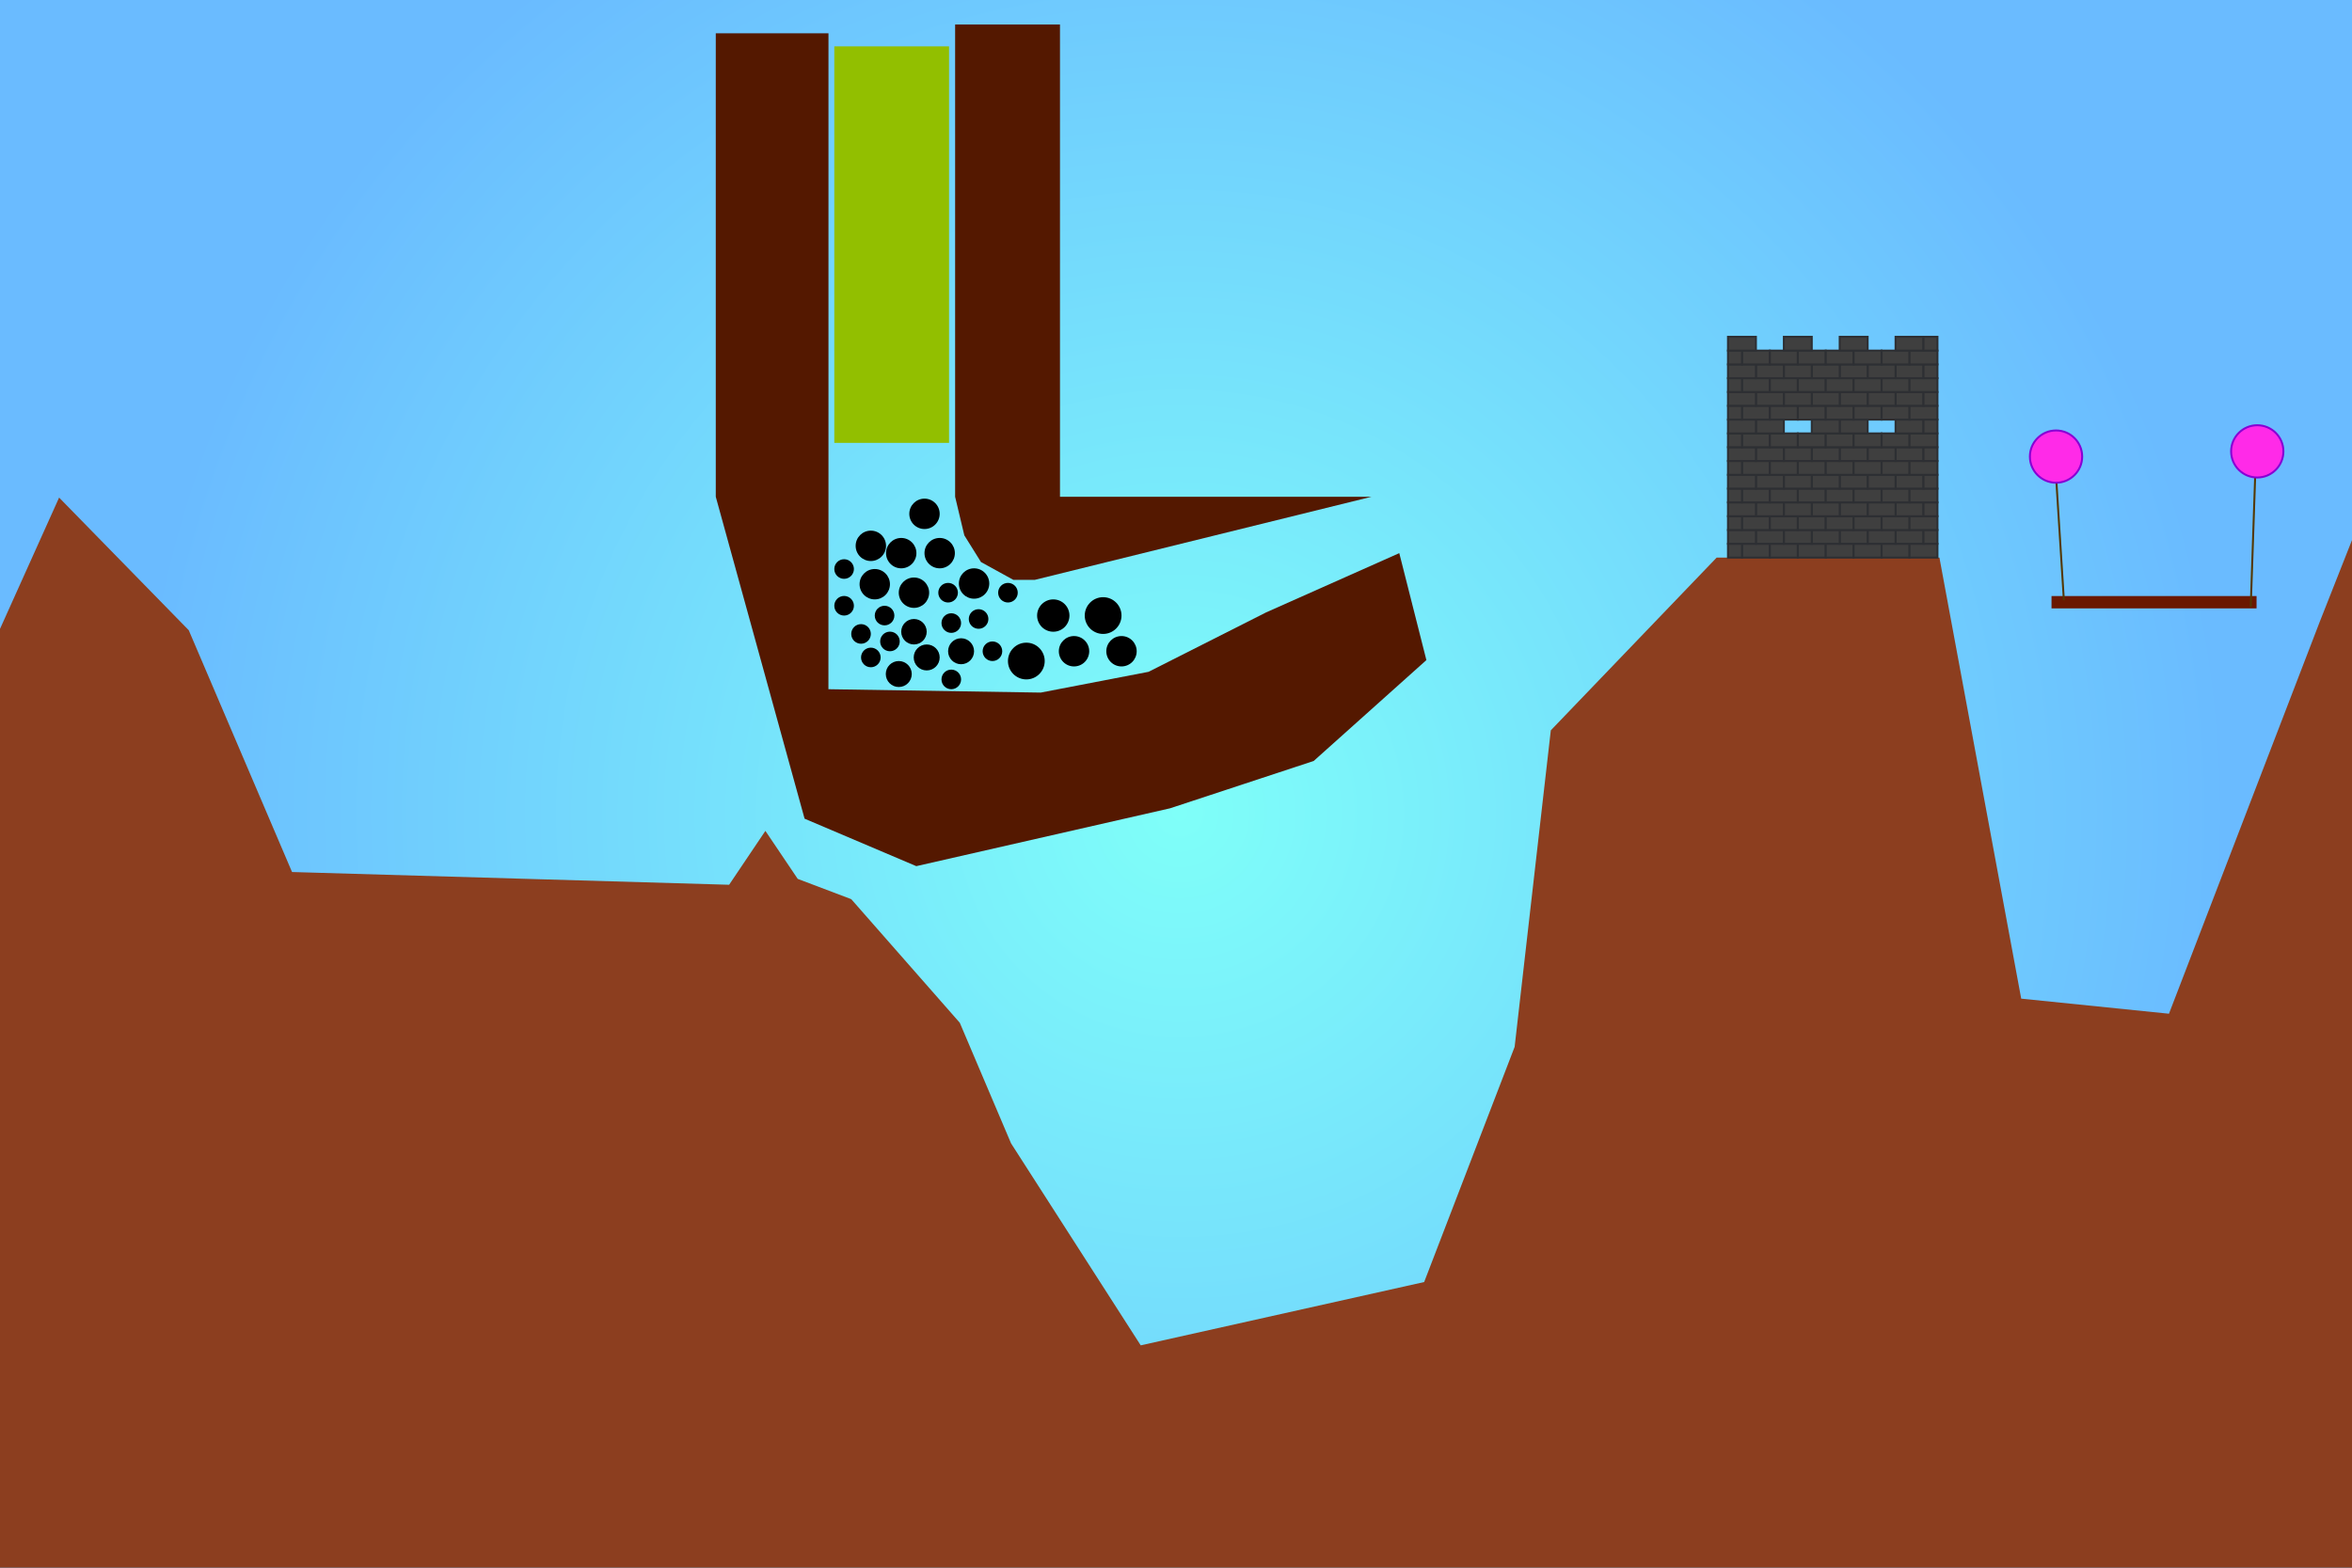 <?xml version="1.0" encoding="utf-8"?>
<!-- Generator: Adobe Illustrator 16.0.0, SVG Export Plug-In . SVG Version: 6.00 Build 0)  -->
<!DOCTYPE svg PUBLIC "-//W3C//DTD SVG 1.1//EN" "http://www.w3.org/Graphics/SVG/1.1/DTD/svg11.dtd">
<svg version="1.1" id="Layer_1" xmlns="http://www.w3.org/2000/svg" xmlns:xlink="http://www.w3.org/1999/xlink" x="0px" y="0px"
	 width="1200px" height="800px" viewBox="0 0 1200 800" enable-background="new 0 0 1200 800" xml:space="preserve">
<rect x="0" y="0" width="1200" height="800" fill="#808080" stroke="none"/>
<g id="Layer_1_1_">
	
		<radialGradient id="ghost_1_" cx="65" cy="694.5" r="534.511" gradientTransform="matrix(1 0 0 -1 537 1109.5)" gradientUnits="userSpaceOnUse">
		<stop  offset="0" style="stop-color:#7FFFF9"/>
		<stop  offset="1" style="stop-color:#6ABBFF"/>
	</radialGradient>
	<rect id="ghost" x="-23.385" y="-9.615" fill="url(#ghost_1_)" width="1250.77" height="849.23"/>
	<g id="static_1_">
		<polygon id="static" fill="#8C3E1F" points="-14.923,797.308 -11.385,346.231 30.153,253.922 96.307,321.615 149,445 372,451.5 
			390.5,424 407,448.5 434.308,458.846 489.692,521.923 515.846,583.462 582,686.538 726.615,654.23 772.77,534.23 791.23,372.692 
			875.847,284.542 989.5,284.542 1031.23,509.615 1106.615,517.308 1183.538,317.307 1229.692,200.384 1223.538,815.769 
			-25.692,825 		"/>
	</g>
	<g id="wood_1_">
		<rect x="1046.691" y="304.167" fill="#6A1800" width="104.612" height="6.294"/>
		
			<line id="constraint-ball2" fill="none" stroke="#543800" stroke-miterlimit="10" x1="1053" y1="306.333" x2="1048.333" y2="232.333"/>
		
			<line id="constraint-ball1" fill="none" stroke="#543800" stroke-miterlimit="10" x1="1148.333" y1="309.667" x2="1151" y2="231"/>
	</g>
	<circle id="balloon-ball2" fill="#FF2AE8" stroke="#8700D4" stroke-miterlimit="10" cx="1049" cy="233" r="13.333"/>
	<circle id="balloon-ball1" fill="#FF2AE8" stroke="#8700D4" stroke-miterlimit="10" cx="1151.667" cy="230.333" r="13.333"/>
	<g id="static_2_">
		<polygon fill="#541800" points="422.692,253.5 422.692,17 365.192,17 365.192,253.5 410.5,417.775 467.5,442 597,412.476 
			670.25,388.326 727.75,336.848 713.919,282.269 646,312.5 586,342.829 531,353.428 422.667,351.708 		"/>
		<polygon fill="#541800" points="540.808,253.5 540.808,12.5 487.308,12.5 487.308,253.5 492,273.183 500.5,286.809 517,295.894 
			528,295.894 699.75,253.5 		"/>
	</g>
	<g id="wood">
		<circle cx="572.194" cy="332.333" r="7.75"/>
		<circle cx="479.431" cy="282.269" r="7.75"/>
		<circle cx="496.973" cy="297.769" r="7.75"/>
		<circle cx="466.306" cy="302.458" r="7.75"/>
		<circle cx="446.306" cy="298.125" r="7.75"/>
		<circle cx="444.306" cy="278.542" r="7.75"/>
		<circle cx="471.681" cy="262.208" r="7.75"/>
		<circle cx="459.806" cy="282.269" r="7.75"/>
		<circle cx="547.973" cy="332.333" r="7.75"/>
		<circle cx="499.28" cy="315.875" r="5"/>
		<circle cx="483.723" cy="302.458" r="5"/>
		<circle cx="430.667" cy="309.125" r="5"/>
		<circle cx="485.348" cy="317.958" r="5"/>
		<circle cx="444.306" cy="335.5" r="5"/>
		<circle cx="514.264" cy="302.458" r="5"/>
		<circle cx="451.306" cy="314.125" r="5"/>
		<circle cx="454.056" cy="327.333" r="5"/>
		<circle cx="430.667" cy="290.375" r="5"/>
		<circle cx="506.348" cy="332.333" r="5"/>
		<circle cx="439.306" cy="323.5" r="5"/>
		<circle cx="485.348" cy="346.708" r="5"/>
		<circle cx="523.639" cy="337.333" r="9.375"/>
		<circle cx="562.819" cy="314.125" r="9.375"/>
		<circle cx="537.389" cy="314.125" r="8.25"/>
		<circle cx="490.348" cy="332.333" r="6.625"/>
		<circle cx="458.556" cy="343.958" r="6.625"/>
		<circle cx="472.806" cy="335.5" r="6.625"/>
		<circle cx="466.306" cy="322.375" r="6.5"/>
	</g>
	<rect id="metal" x="425.667" y="23.666" fill="#92BF00" width="58.541" height="202.333"/>
</g>
<g id="wood_2_">
	<rect x="888.75" y="277.5" fill="#3F3F3F" stroke="#2D2F33" stroke-miterlimit="10" width="14.25" height="7.042"/>
	<rect x="881.625" y="277.5" fill="#3F3F3F" stroke="#2D2F33" stroke-miterlimit="10" width="7.125" height="7.042"/>
	<rect x="903" y="277.5" fill="#3F3F3F" stroke="#2D2F33" stroke-miterlimit="10" width="14.25" height="7.042"/>
	<rect x="917.25" y="277.5" fill="#3F3F3F" stroke="#2D2F33" stroke-miterlimit="10" width="14.25" height="7.042"/>
	<rect x="931.5" y="277.5" fill="#3F3F3F" stroke="#2D2F33" stroke-miterlimit="10" width="14.25" height="7.042"/>
	<rect x="945.75" y="277.5" fill="#3F3F3F" stroke="#2D2F33" stroke-miterlimit="10" width="14.25" height="7.042"/>
	<rect x="960" y="277.5" fill="#3F3F3F" stroke="#2D2F33" stroke-miterlimit="10" width="14.25" height="7.042"/>
	<rect x="974.25" y="277.5" fill="#3F3F3F" stroke="#2D2F33" stroke-miterlimit="10" width="14.25" height="7.042"/>
	<rect x="967.125" y="270.458" fill="#3F3F3F" stroke="#2D2F33" stroke-miterlimit="10" width="14.25" height="7.042"/>
	<rect x="981.375" y="270.458" fill="#3F3F3F" stroke="#2D2F33" stroke-miterlimit="10" width="7.125" height="7.042"/>
	<rect x="952.875" y="270.458" fill="#3F3F3F" stroke="#2D2F33" stroke-miterlimit="10" width="14.25" height="7.042"/>
	<rect x="938.625" y="270.458" fill="#3F3F3F" stroke="#2D2F33" stroke-miterlimit="10" width="14.25" height="7.042"/>
	<rect x="924.375" y="270.458" fill="#3F3F3F" stroke="#2D2F33" stroke-miterlimit="10" width="14.25" height="7.042"/>
	<rect x="910.125" y="270.458" fill="#3F3F3F" stroke="#2D2F33" stroke-miterlimit="10" width="14.25" height="7.042"/>
	<rect x="895.875" y="270.458" fill="#3F3F3F" stroke="#2D2F33" stroke-miterlimit="10" width="14.25" height="7.042"/>
	<rect x="881.625" y="270.458" fill="#3F3F3F" stroke="#2D2F33" stroke-miterlimit="10" width="14.25" height="7.042"/>
	<rect x="888.75" y="263.416" fill="#3F3F3F" stroke="#2D2F33" stroke-miterlimit="10" width="14.25" height="7.042"/>
	<rect x="881.625" y="263.416" fill="#3F3F3F" stroke="#2D2F33" stroke-miterlimit="10" width="7.125" height="7.042"/>
	<rect x="903" y="263.416" fill="#3F3F3F" stroke="#2D2F33" stroke-miterlimit="10" width="14.25" height="7.042"/>
	<rect x="917.25" y="263.416" fill="#3F3F3F" stroke="#2D2F33" stroke-miterlimit="10" width="14.25" height="7.042"/>
	<rect x="931.5" y="263.416" fill="#3F3F3F" stroke="#2D2F33" stroke-miterlimit="10" width="14.25" height="7.042"/>
	<rect x="945.75" y="263.416" fill="#3F3F3F" stroke="#2D2F33" stroke-miterlimit="10" width="14.25" height="7.042"/>
	<rect x="960" y="263.416" fill="#3F3F3F" stroke="#2D2F33" stroke-miterlimit="10" width="14.25" height="7.042"/>
	<rect x="974.25" y="263.416" fill="#3F3F3F" stroke="#2D2F33" stroke-miterlimit="10" width="14.25" height="7.042"/>
	<rect x="967.125" y="256.374" fill="#3F3F3F" stroke="#2D2F33" stroke-miterlimit="10" width="14.25" height="7.042"/>
	<rect x="981.375" y="256.374" fill="#3F3F3F" stroke="#2D2F33" stroke-miterlimit="10" width="7.125" height="7.042"/>
	<rect x="952.875" y="256.374" fill="#3F3F3F" stroke="#2D2F33" stroke-miterlimit="10" width="14.25" height="7.042"/>
	<rect x="938.625" y="256.374" fill="#3F3F3F" stroke="#2D2F33" stroke-miterlimit="10" width="14.25" height="7.042"/>
	<rect x="924.375" y="256.374" fill="#3F3F3F" stroke="#2D2F33" stroke-miterlimit="10" width="14.25" height="7.042"/>
	<rect x="910.125" y="256.374" fill="#3F3F3F" stroke="#2D2F33" stroke-miterlimit="10" width="14.25" height="7.042"/>
	<rect x="895.875" y="256.374" fill="#3F3F3F" stroke="#2D2F33" stroke-miterlimit="10" width="14.25" height="7.042"/>
	<rect x="881.625" y="256.374" fill="#3F3F3F" stroke="#2D2F33" stroke-miterlimit="10" width="14.25" height="7.042"/>
	<rect x="888.75" y="249.332" fill="#3F3F3F" stroke="#2D2F33" stroke-miterlimit="10" width="14.25" height="7.042"/>
	<rect x="881.625" y="249.332" fill="#3F3F3F" stroke="#2D2F33" stroke-miterlimit="10" width="7.125" height="7.042"/>
	<rect x="903" y="249.332" fill="#3F3F3F" stroke="#2D2F33" stroke-miterlimit="10" width="14.25" height="7.042"/>
	<rect x="917.25" y="249.332" fill="#3F3F3F" stroke="#2D2F33" stroke-miterlimit="10" width="14.25" height="7.042"/>
	<rect x="931.5" y="249.332" fill="#3F3F3F" stroke="#2D2F33" stroke-miterlimit="10" width="14.25" height="7.042"/>
	<rect x="945.75" y="249.332" fill="#3F3F3F" stroke="#2D2F33" stroke-miterlimit="10" width="14.25" height="7.042"/>
	<rect x="960" y="249.332" fill="#3F3F3F" stroke="#2D2F33" stroke-miterlimit="10" width="14.25" height="7.042"/>
	<rect x="974.25" y="249.332" fill="#3F3F3F" stroke="#2D2F33" stroke-miterlimit="10" width="14.25" height="7.042"/>
	<rect x="967.125" y="242.29" fill="#3F3F3F" stroke="#2D2F33" stroke-miterlimit="10" width="14.25" height="7.042"/>
	<rect x="981.375" y="242.29" fill="#3F3F3F" stroke="#2D2F33" stroke-miterlimit="10" width="7.125" height="7.042"/>
	<rect x="952.875" y="242.29" fill="#3F3F3F" stroke="#2D2F33" stroke-miterlimit="10" width="14.25" height="7.042"/>
	<rect x="938.625" y="242.29" fill="#3F3F3F" stroke="#2D2F33" stroke-miterlimit="10" width="14.25" height="7.042"/>
	<rect x="924.375" y="242.29" fill="#3F3F3F" stroke="#2D2F33" stroke-miterlimit="10" width="14.25" height="7.042"/>
	<rect x="910.125" y="242.29" fill="#3F3F3F" stroke="#2D2F33" stroke-miterlimit="10" width="14.25" height="7.042"/>
	<rect x="895.875" y="242.29" fill="#3F3F3F" stroke="#2D2F33" stroke-miterlimit="10" width="14.25" height="7.042"/>
	<rect x="881.625" y="242.29" fill="#3F3F3F" stroke="#2D2F33" stroke-miterlimit="10" width="14.25" height="7.042"/>
	<rect x="888.75" y="235.248" fill="#3F3F3F" stroke="#2D2F33" stroke-miterlimit="10" width="14.25" height="7.042"/>
	<rect x="881.625" y="235.248" fill="#3F3F3F" stroke="#2D2F33" stroke-miterlimit="10" width="7.125" height="7.042"/>
	<rect x="903" y="235.248" fill="#3F3F3F" stroke="#2D2F33" stroke-miterlimit="10" width="14.25" height="7.042"/>
	<rect x="917.25" y="235.248" fill="#3F3F3F" stroke="#2D2F33" stroke-miterlimit="10" width="14.25" height="7.042"/>
	<rect x="931.5" y="235.248" fill="#3F3F3F" stroke="#2D2F33" stroke-miterlimit="10" width="14.25" height="7.042"/>
	<rect x="945.75" y="235.248" fill="#3F3F3F" stroke="#2D2F33" stroke-miterlimit="10" width="14.25" height="7.042"/>
	<rect x="960" y="235.248" fill="#3F3F3F" stroke="#2D2F33" stroke-miterlimit="10" width="14.25" height="7.042"/>
	<rect x="974.25" y="235.248" fill="#3F3F3F" stroke="#2D2F33" stroke-miterlimit="10" width="14.25" height="7.042"/>
	<rect x="967.125" y="228.206" fill="#3F3F3F" stroke="#2D2F33" stroke-miterlimit="10" width="14.25" height="7.042"/>
	<rect x="981.375" y="228.206" fill="#3F3F3F" stroke="#2D2F33" stroke-miterlimit="10" width="7.125" height="7.042"/>
	<rect x="952.875" y="228.206" fill="#3F3F3F" stroke="#2D2F33" stroke-miterlimit="10" width="14.25" height="7.042"/>
	<rect x="938.625" y="228.206" fill="#3F3F3F" stroke="#2D2F33" stroke-miterlimit="10" width="14.25" height="7.042"/>
	<rect x="924.375" y="228.206" fill="#3F3F3F" stroke="#2D2F33" stroke-miterlimit="10" width="14.25" height="7.042"/>
	<rect x="910.125" y="228.206" fill="#3F3F3F" stroke="#2D2F33" stroke-miterlimit="10" width="14.25" height="7.042"/>
	<rect x="895.875" y="228.206" fill="#3F3F3F" stroke="#2D2F33" stroke-miterlimit="10" width="14.25" height="7.042"/>
	<rect x="881.625" y="228.206" fill="#3F3F3F" stroke="#2D2F33" stroke-miterlimit="10" width="14.25" height="7.042"/>
	<rect x="888.75" y="221.164" fill="#3F3F3F" stroke="#2D2F33" stroke-miterlimit="10" width="14.25" height="7.042"/>
	<rect x="881.625" y="221.164" fill="#3F3F3F" stroke="#2D2F33" stroke-miterlimit="10" width="7.125" height="7.042"/>
	<rect x="903" y="221.164" fill="#3F3F3F" stroke="#2D2F33" stroke-miterlimit="10" width="14.25" height="7.042"/>
	<rect x="917.25" y="221.164" fill="#3F3F3F" stroke="#2D2F33" stroke-miterlimit="10" width="14.25" height="7.042"/>
	<rect x="931.5" y="221.164" fill="#3F3F3F" stroke="#2D2F33" stroke-miterlimit="10" width="14.25" height="7.042"/>
	<rect x="945.75" y="221.164" fill="#3F3F3F" stroke="#2D2F33" stroke-miterlimit="10" width="14.25" height="7.042"/>
	<rect x="960" y="221.164" fill="#3F3F3F" stroke="#2D2F33" stroke-miterlimit="10" width="14.25" height="7.042"/>
	<rect x="974.25" y="221.164" fill="#3F3F3F" stroke="#2D2F33" stroke-miterlimit="10" width="14.25" height="7.042"/>
	<rect x="967.125" y="214.122" fill="#3F3F3F" stroke="#2D2F33" stroke-miterlimit="10" width="14.25" height="7.042"/>
	<rect x="981.375" y="214.122" fill="#3F3F3F" stroke="#2D2F33" stroke-miterlimit="10" width="7.125" height="7.042"/>
	<rect x="938.625" y="214.122" fill="#3F3F3F" stroke="#2D2F33" stroke-miterlimit="10" width="14.25" height="7.042"/>
	<rect x="924.375" y="214.122" fill="#3F3F3F" stroke="#2D2F33" stroke-miterlimit="10" width="14.25" height="7.042"/>
	<rect x="895.875" y="214.122" fill="#3F3F3F" stroke="#2D2F33" stroke-miterlimit="10" width="14.25" height="7.042"/>
	<rect x="881.625" y="214.122" fill="#3F3F3F" stroke="#2D2F33" stroke-miterlimit="10" width="14.25" height="7.042"/>
	<rect x="888.75" y="207.08" fill="#3F3F3F" stroke="#2D2F33" stroke-miterlimit="10" width="14.25" height="7.042"/>
	<rect x="881.625" y="207.08" fill="#3F3F3F" stroke="#2D2F33" stroke-miterlimit="10" width="7.125" height="7.042"/>
	<rect x="903" y="207.08" fill="#3F3F3F" stroke="#2D2F33" stroke-miterlimit="10" width="14.25" height="7.042"/>
	<rect x="917.25" y="207.08" fill="#3F3F3F" stroke="#2D2F33" stroke-miterlimit="10" width="14.25" height="7.042"/>
	<rect x="931.5" y="207.08" fill="#3F3F3F" stroke="#2D2F33" stroke-miterlimit="10" width="14.25" height="7.042"/>
	<rect x="945.75" y="207.08" fill="#3F3F3F" stroke="#2D2F33" stroke-miterlimit="10" width="14.25" height="7.042"/>
	<rect x="960" y="207.08" fill="#3F3F3F" stroke="#2D2F33" stroke-miterlimit="10" width="14.25" height="7.042"/>
	<rect x="974.25" y="207.08" fill="#3F3F3F" stroke="#2D2F33" stroke-miterlimit="10" width="14.25" height="7.042"/>
	<rect x="967.125" y="200.038" fill="#3F3F3F" stroke="#2D2F33" stroke-miterlimit="10" width="14.25" height="7.042"/>
	<rect x="981.375" y="200.038" fill="#3F3F3F" stroke="#2D2F33" stroke-miterlimit="10" width="7.125" height="7.042"/>
	<rect x="952.875" y="200.038" fill="#3F3F3F" stroke="#2D2F33" stroke-miterlimit="10" width="14.25" height="7.042"/>
	<rect x="938.625" y="200.038" fill="#3F3F3F" stroke="#2D2F33" stroke-miterlimit="10" width="14.25" height="7.042"/>
	<rect x="924.375" y="200.038" fill="#3F3F3F" stroke="#2D2F33" stroke-miterlimit="10" width="14.25" height="7.042"/>
	<rect x="910.125" y="200.038" fill="#3F3F3F" stroke="#2D2F33" stroke-miterlimit="10" width="14.25" height="7.042"/>
	<rect x="895.875" y="200.038" fill="#3F3F3F" stroke="#2D2F33" stroke-miterlimit="10" width="14.25" height="7.042"/>
	<rect x="881.625" y="200.038" fill="#3F3F3F" stroke="#2D2F33" stroke-miterlimit="10" width="14.25" height="7.042"/>
	<rect x="888.75" y="192.996" fill="#3F3F3F" stroke="#2D2F33" stroke-miterlimit="10" width="14.25" height="7.042"/>
	<rect x="881.625" y="192.996" fill="#3F3F3F" stroke="#2D2F33" stroke-miterlimit="10" width="7.125" height="7.042"/>
	<rect x="903" y="192.996" fill="#3F3F3F" stroke="#2D2F33" stroke-miterlimit="10" width="14.25" height="7.042"/>
	<rect x="917.25" y="192.996" fill="#3F3F3F" stroke="#2D2F33" stroke-miterlimit="10" width="14.25" height="7.042"/>
	<rect x="931.5" y="192.996" fill="#3F3F3F" stroke="#2D2F33" stroke-miterlimit="10" width="14.25" height="7.042"/>
	<rect x="945.75" y="192.996" fill="#3F3F3F" stroke="#2D2F33" stroke-miterlimit="10" width="14.25" height="7.042"/>
	<rect x="960" y="192.996" fill="#3F3F3F" stroke="#2D2F33" stroke-miterlimit="10" width="14.25" height="7.042"/>
	<rect x="974.25" y="192.996" fill="#3F3F3F" stroke="#2D2F33" stroke-miterlimit="10" width="14.25" height="7.042"/>
	<rect x="967.125" y="185.954" fill="#3F3F3F" stroke="#2D2F33" stroke-miterlimit="10" width="14.25" height="7.042"/>
	<rect x="981.375" y="185.954" fill="#3F3F3F" stroke="#2D2F33" stroke-miterlimit="10" width="7.125" height="7.042"/>
	<rect x="952.875" y="185.954" fill="#3F3F3F" stroke="#2D2F33" stroke-miterlimit="10" width="14.25" height="7.042"/>
	<rect x="938.625" y="185.954" fill="#3F3F3F" stroke="#2D2F33" stroke-miterlimit="10" width="14.25" height="7.042"/>
	<rect x="924.375" y="185.954" fill="#3F3F3F" stroke="#2D2F33" stroke-miterlimit="10" width="14.25" height="7.042"/>
	<rect x="910.125" y="185.954" fill="#3F3F3F" stroke="#2D2F33" stroke-miterlimit="10" width="14.25" height="7.042"/>
	<rect x="895.875" y="185.954" fill="#3F3F3F" stroke="#2D2F33" stroke-miterlimit="10" width="14.25" height="7.042"/>
	<rect x="881.625" y="185.954" fill="#3F3F3F" stroke="#2D2F33" stroke-miterlimit="10" width="14.25" height="7.042"/>
	<rect x="888.75" y="178.912" fill="#3F3F3F" stroke="#2D2F33" stroke-miterlimit="10" width="14.25" height="7.042"/>
	<rect x="881.625" y="178.912" fill="#3F3F3F" stroke="#2D2F33" stroke-miterlimit="10" width="7.125" height="7.042"/>
	<rect x="903" y="178.912" fill="#3F3F3F" stroke="#2D2F33" stroke-miterlimit="10" width="14.25" height="7.042"/>
	<rect x="917.25" y="178.912" fill="#3F3F3F" stroke="#2D2F33" stroke-miterlimit="10" width="14.25" height="7.042"/>
	<rect x="931.5" y="178.912" fill="#3F3F3F" stroke="#2D2F33" stroke-miterlimit="10" width="14.25" height="7.042"/>
	<rect x="945.75" y="178.912" fill="#3F3F3F" stroke="#2D2F33" stroke-miterlimit="10" width="14.25" height="7.042"/>
	<rect x="960" y="178.912" fill="#3F3F3F" stroke="#2D2F33" stroke-miterlimit="10" width="14.25" height="7.042"/>
	<rect x="974.25" y="178.912" fill="#3F3F3F" stroke="#2D2F33" stroke-miterlimit="10" width="14.25" height="7.042"/>
	<rect x="967.125" y="171.87" fill="#3F3F3F" stroke="#2D2F33" stroke-miterlimit="10" width="14.25" height="7.042"/>
	<rect x="981.375" y="171.87" fill="#3F3F3F" stroke="#2D2F33" stroke-miterlimit="10" width="7.125" height="7.042"/>
	<rect x="938.625" y="171.87" fill="#3F3F3F" stroke="#2D2F33" stroke-miterlimit="10" width="14.25" height="7.042"/>
	<rect x="910.125" y="171.87" fill="#3F3F3F" stroke="#2D2F33" stroke-miterlimit="10" width="14.25" height="7.042"/>
	<rect x="881.625" y="171.87" fill="#3F3F3F" stroke="#2D2F33" stroke-miterlimit="10" width="14.25" height="7.042"/>
</g>
</svg>
